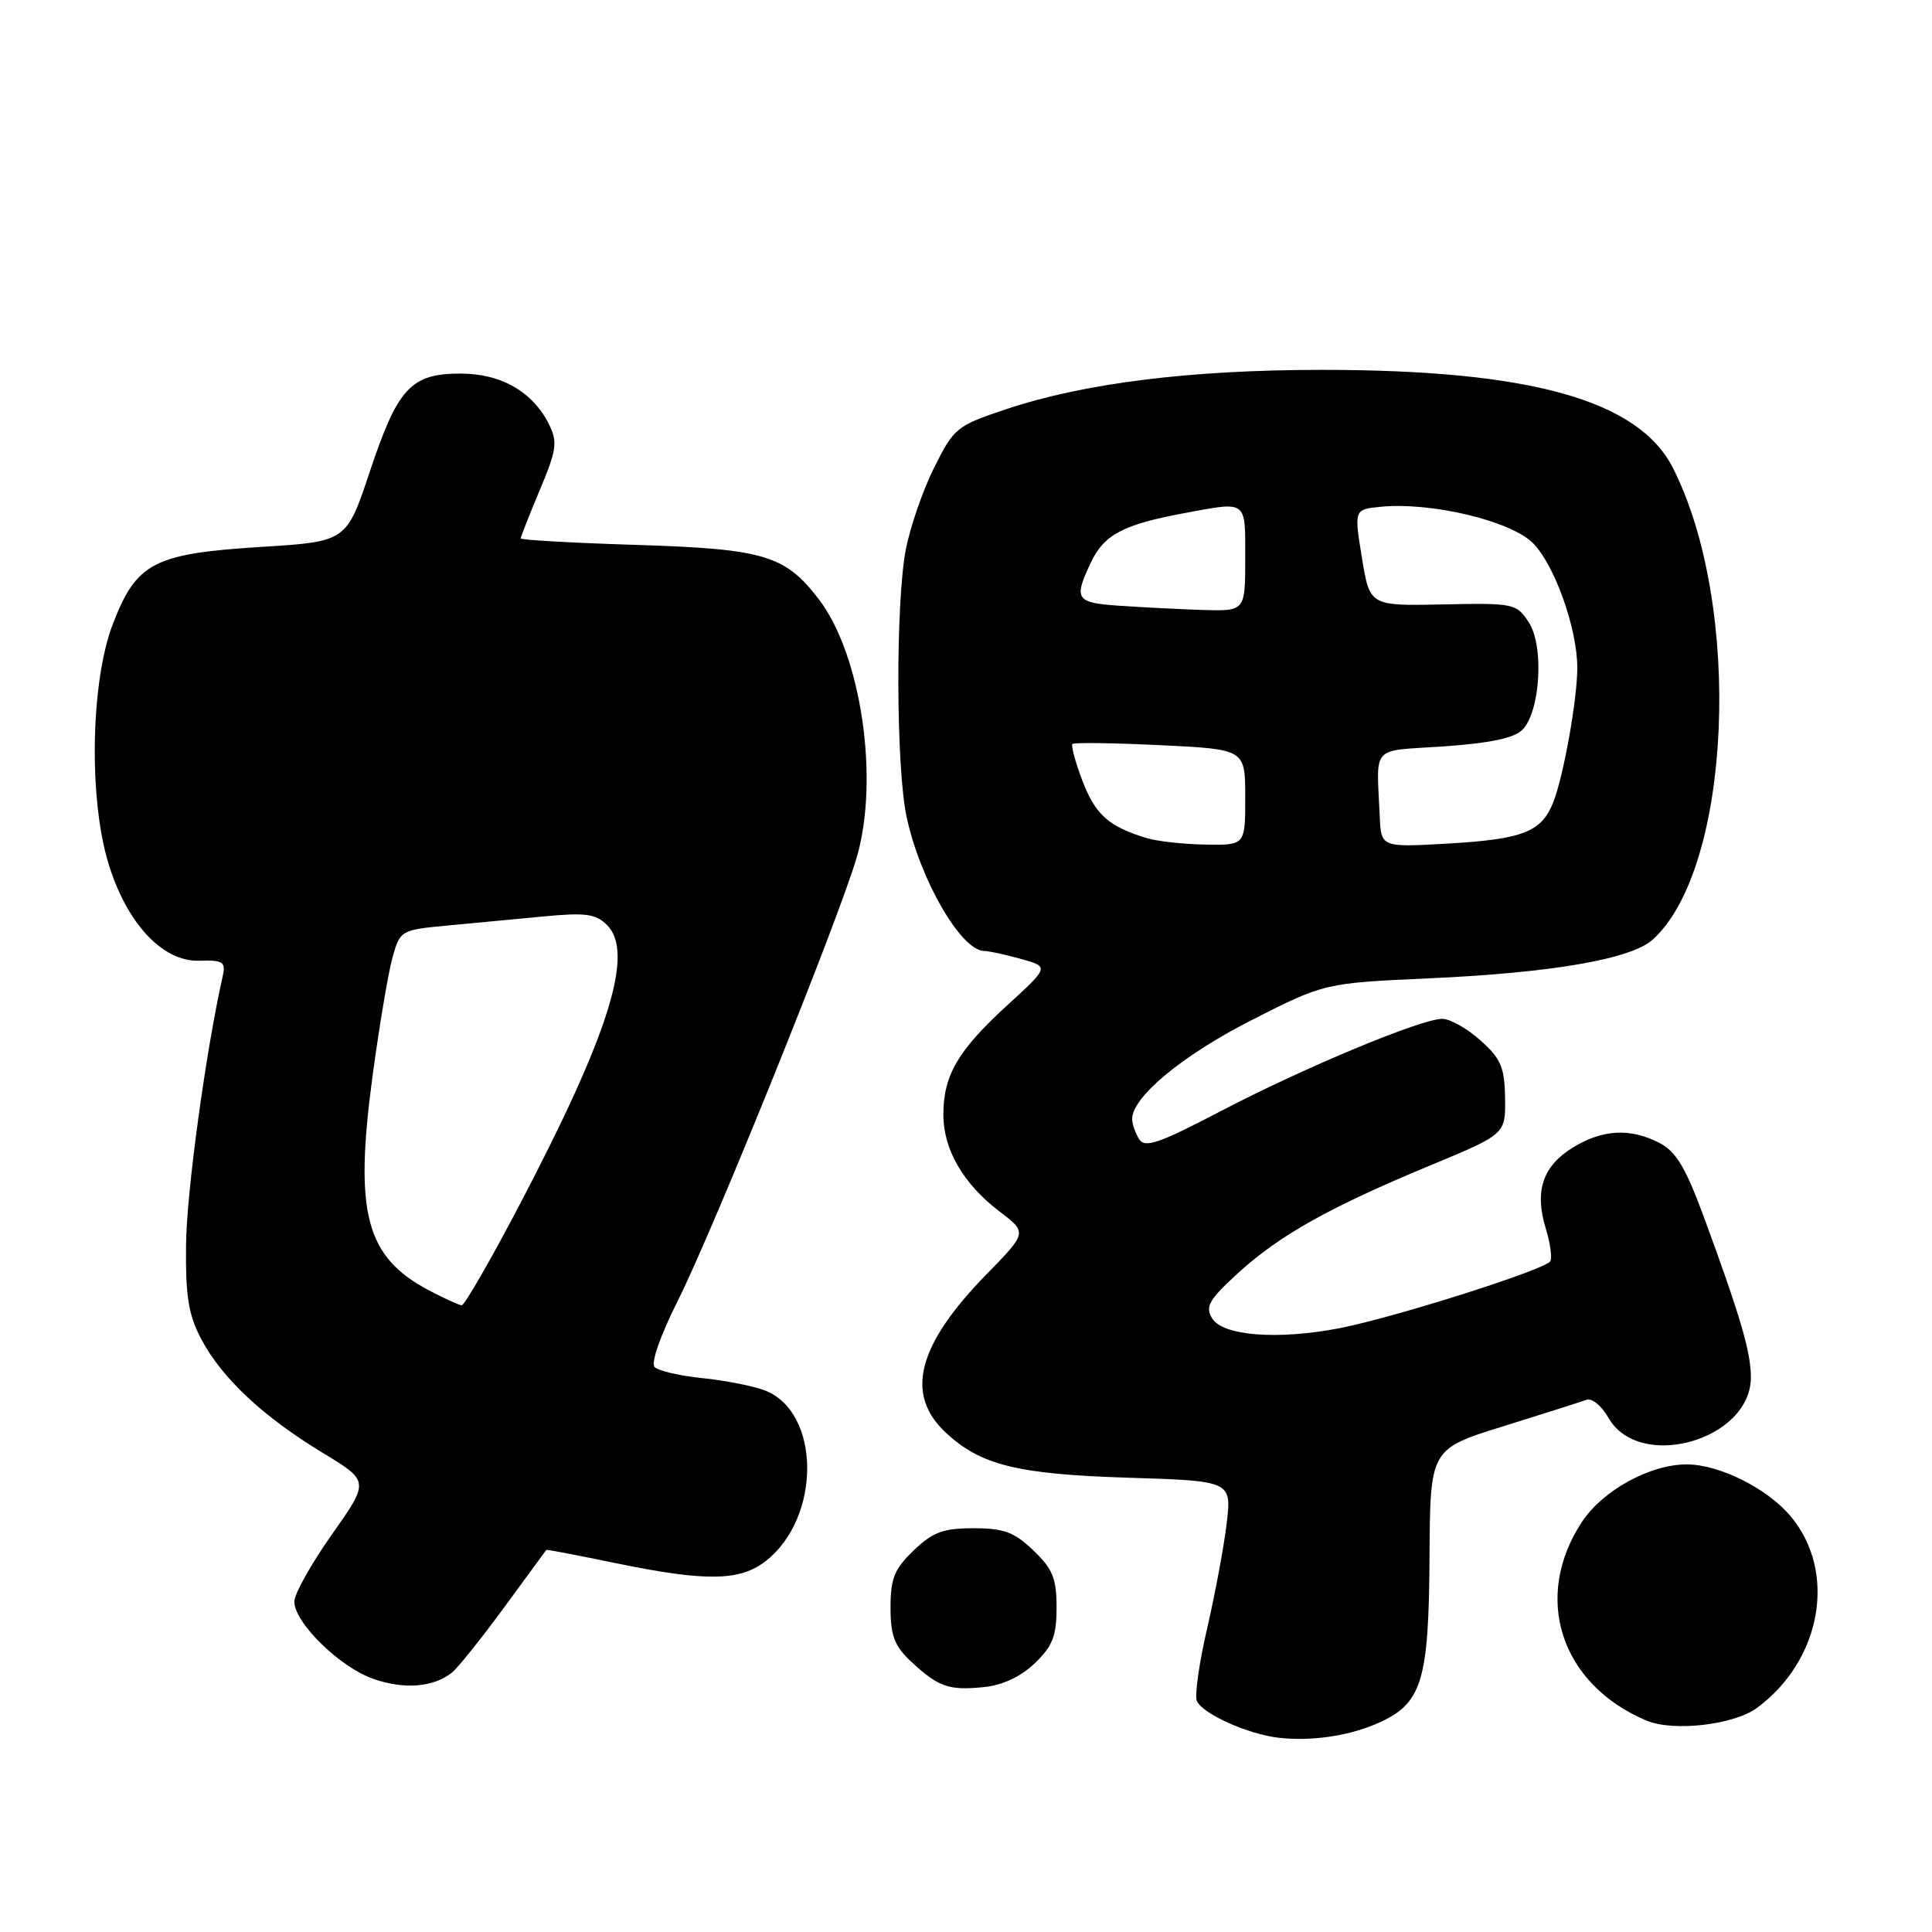 <?xml version="1.0" encoding="UTF-8" standalone="no"?>
<!DOCTYPE svg PUBLIC "-//W3C//DTD SVG 1.1//EN" "http://www.w3.org/Graphics/SVG/1.1/DTD/svg11.dtd" >
<svg xmlns="http://www.w3.org/2000/svg" xmlns:xlink="http://www.w3.org/1999/xlink" version="1.1" viewBox="0 0 256 256">
 <g >
 <path fill="currentColor"
d=" M 183.00 228.14 C 188.43 225.59 189.33 222.54 189.42 206.26 C 189.50 192.00 189.50 192.00 199.22 188.98 C 204.56 187.32 209.51 185.74 210.22 185.48 C 210.92 185.21 212.23 186.28 213.12 187.85 C 217.19 195.03 232.00 190.84 232.00 182.50 C 232.00 179.15 230.63 174.47 225.75 161.20 C 223.36 154.72 222.08 152.58 219.90 151.45 C 216.01 149.44 212.32 149.64 208.37 152.08 C 204.41 154.53 203.31 157.84 204.82 162.77 C 205.42 164.73 205.69 166.69 205.42 167.13 C 204.73 168.24 184.74 174.59 177.50 175.99 C 169.28 177.58 162.01 177.01 160.60 174.67 C 159.67 173.13 160.20 172.20 164.07 168.67 C 169.58 163.65 176.16 159.97 189.50 154.43 C 199.50 150.28 199.50 150.28 199.43 145.49 C 199.37 141.42 198.88 140.28 196.16 137.85 C 194.41 136.28 192.13 135.00 191.11 135.00 C 188.31 135.00 172.76 141.48 161.68 147.27 C 153.57 151.51 151.70 152.15 150.95 150.95 C 150.44 150.15 150.02 148.95 150.02 148.28 C 149.98 145.39 156.67 139.84 165.79 135.20 C 175.50 130.26 175.50 130.26 189.50 129.63 C 205.71 128.89 216.15 127.08 219.00 124.50 C 229.46 115.03 230.94 80.28 221.67 62.00 C 217.10 53.01 202.74 49.00 175.12 49.01 C 157.73 49.01 143.66 50.77 133.35 54.21 C 126.74 56.42 126.40 56.69 123.76 62.00 C 122.25 65.03 120.57 69.92 120.01 72.89 C 118.66 80.10 118.73 101.61 120.12 108.20 C 121.90 116.56 127.35 125.99 130.42 126.01 C 131.02 126.01 133.20 126.48 135.27 127.06 C 139.04 128.11 139.04 128.11 133.47 133.20 C 126.94 139.17 125.00 142.49 125.00 147.70 C 125.01 152.34 127.63 156.86 132.47 160.55 C 136.12 163.33 136.12 163.33 130.66 168.91 C 121.56 178.25 119.89 184.73 125.28 189.79 C 129.89 194.12 134.76 195.34 149.35 195.80 C 163.20 196.23 163.20 196.23 162.54 201.87 C 162.17 204.96 161.01 211.20 159.96 215.73 C 158.91 220.26 158.29 224.59 158.58 225.35 C 159.23 227.05 165.38 229.82 169.50 230.27 C 174.04 230.76 179.11 229.96 183.00 228.14 Z  M 232.82 226.30 C 241.40 219.95 243.44 208.24 237.25 200.89 C 234.15 197.20 227.80 194.04 223.50 194.04 C 218.63 194.04 212.37 197.48 209.61 201.67 C 203.04 211.65 206.77 223.17 218.15 227.98 C 221.69 229.49 229.77 228.56 232.82 226.30 Z  M 59.88 221.63 C 60.64 221.03 63.75 217.15 66.78 213.02 C 69.81 208.88 72.34 205.44 72.39 205.37 C 72.45 205.30 76.55 206.08 81.50 207.11 C 93.54 209.59 98.05 209.53 101.49 206.83 C 108.87 201.03 108.75 187.04 101.30 184.22 C 99.76 183.64 96.06 182.91 93.08 182.61 C 90.09 182.30 87.25 181.65 86.75 181.15 C 86.22 180.62 87.46 177.05 89.80 172.38 C 94.61 162.77 111.15 121.77 113.54 113.54 C 116.53 103.19 114.12 86.79 108.53 79.45 C 104.03 73.55 101.27 72.73 84.25 72.20 C 75.86 71.94 69.00 71.55 69.00 71.34 C 69.00 71.12 70.14 68.23 71.53 64.92 C 73.74 59.67 73.90 58.58 72.78 56.29 C 70.64 51.94 66.43 49.50 61.03 49.50 C 54.45 49.50 52.70 51.39 49.00 62.50 C 45.91 71.77 45.91 71.77 34.57 72.47 C 20.37 73.36 18.09 74.55 14.96 82.67 C 12.03 90.27 11.73 105.63 14.34 114.32 C 16.75 122.30 21.51 127.44 26.37 127.30 C 29.58 127.21 29.93 127.44 29.51 129.35 C 27.26 139.35 24.71 158.05 24.65 165.00 C 24.58 171.86 24.98 174.27 26.70 177.50 C 29.44 182.64 34.89 187.74 42.73 192.49 C 48.96 196.26 48.96 196.26 43.98 203.32 C 41.24 207.21 39.00 211.21 39.00 212.21 C 39.00 215.02 45.04 220.93 49.50 222.47 C 53.59 223.89 57.42 223.58 59.88 221.63 Z  M 137.11 220.39 C 139.48 218.12 140.00 216.79 140.00 213.00 C 140.00 209.14 139.49 207.89 136.93 205.44 C 134.40 203.01 133.02 202.50 129.00 202.50 C 124.98 202.50 123.60 203.01 121.07 205.44 C 118.51 207.89 118.00 209.14 118.00 213.00 C 118.00 216.76 118.52 218.11 120.75 220.19 C 124.35 223.54 125.73 224.02 130.36 223.55 C 132.84 223.30 135.26 222.17 137.11 220.39 Z  M 151.94 111.05 C 146.91 109.53 145.15 107.96 143.44 103.49 C 142.49 101.00 141.89 98.79 142.11 98.58 C 142.32 98.37 147.56 98.44 153.75 98.74 C 165.00 99.28 165.00 99.28 165.00 105.64 C 165.00 112.00 165.00 112.00 159.75 111.91 C 156.86 111.87 153.35 111.48 151.94 111.05 Z  M 182.82 108.14 C 182.41 98.57 181.49 99.57 191.32 98.90 C 197.36 98.48 200.63 97.80 201.71 96.72 C 204.10 94.33 204.63 85.60 202.57 82.46 C 200.93 79.96 200.60 79.89 191.19 80.09 C 181.50 80.29 181.50 80.29 180.46 73.90 C 179.42 67.50 179.42 67.50 182.96 67.15 C 189.66 66.50 200.16 69.01 203.12 71.96 C 205.99 74.84 209.00 83.29 209.00 88.50 C 209.00 92.66 207.19 102.80 205.82 106.29 C 204.27 110.24 201.82 111.20 191.81 111.78 C 183.00 112.28 183.00 112.28 182.82 108.14 Z  M 148.25 80.26 C 142.52 79.86 142.24 79.41 144.57 74.49 C 146.30 70.84 148.84 69.50 156.89 68.00 C 165.35 66.43 165.00 66.17 165.00 74.00 C 165.00 81.00 165.00 81.00 159.25 80.82 C 156.09 80.71 151.14 80.46 148.25 80.26 Z  M 56.84 170.98 C 48.45 166.55 46.92 160.75 49.36 142.61 C 50.26 135.95 51.45 128.86 52.01 126.86 C 53.02 123.28 53.11 123.22 59.27 122.64 C 62.69 122.32 68.46 121.77 72.08 121.43 C 77.60 120.90 78.95 121.09 80.44 122.58 C 84.10 126.24 80.72 137.01 68.79 159.75 C 64.97 167.04 61.54 172.98 61.17 172.96 C 60.80 172.93 58.85 172.04 56.84 170.98 Z "/>
</g>
</svg>